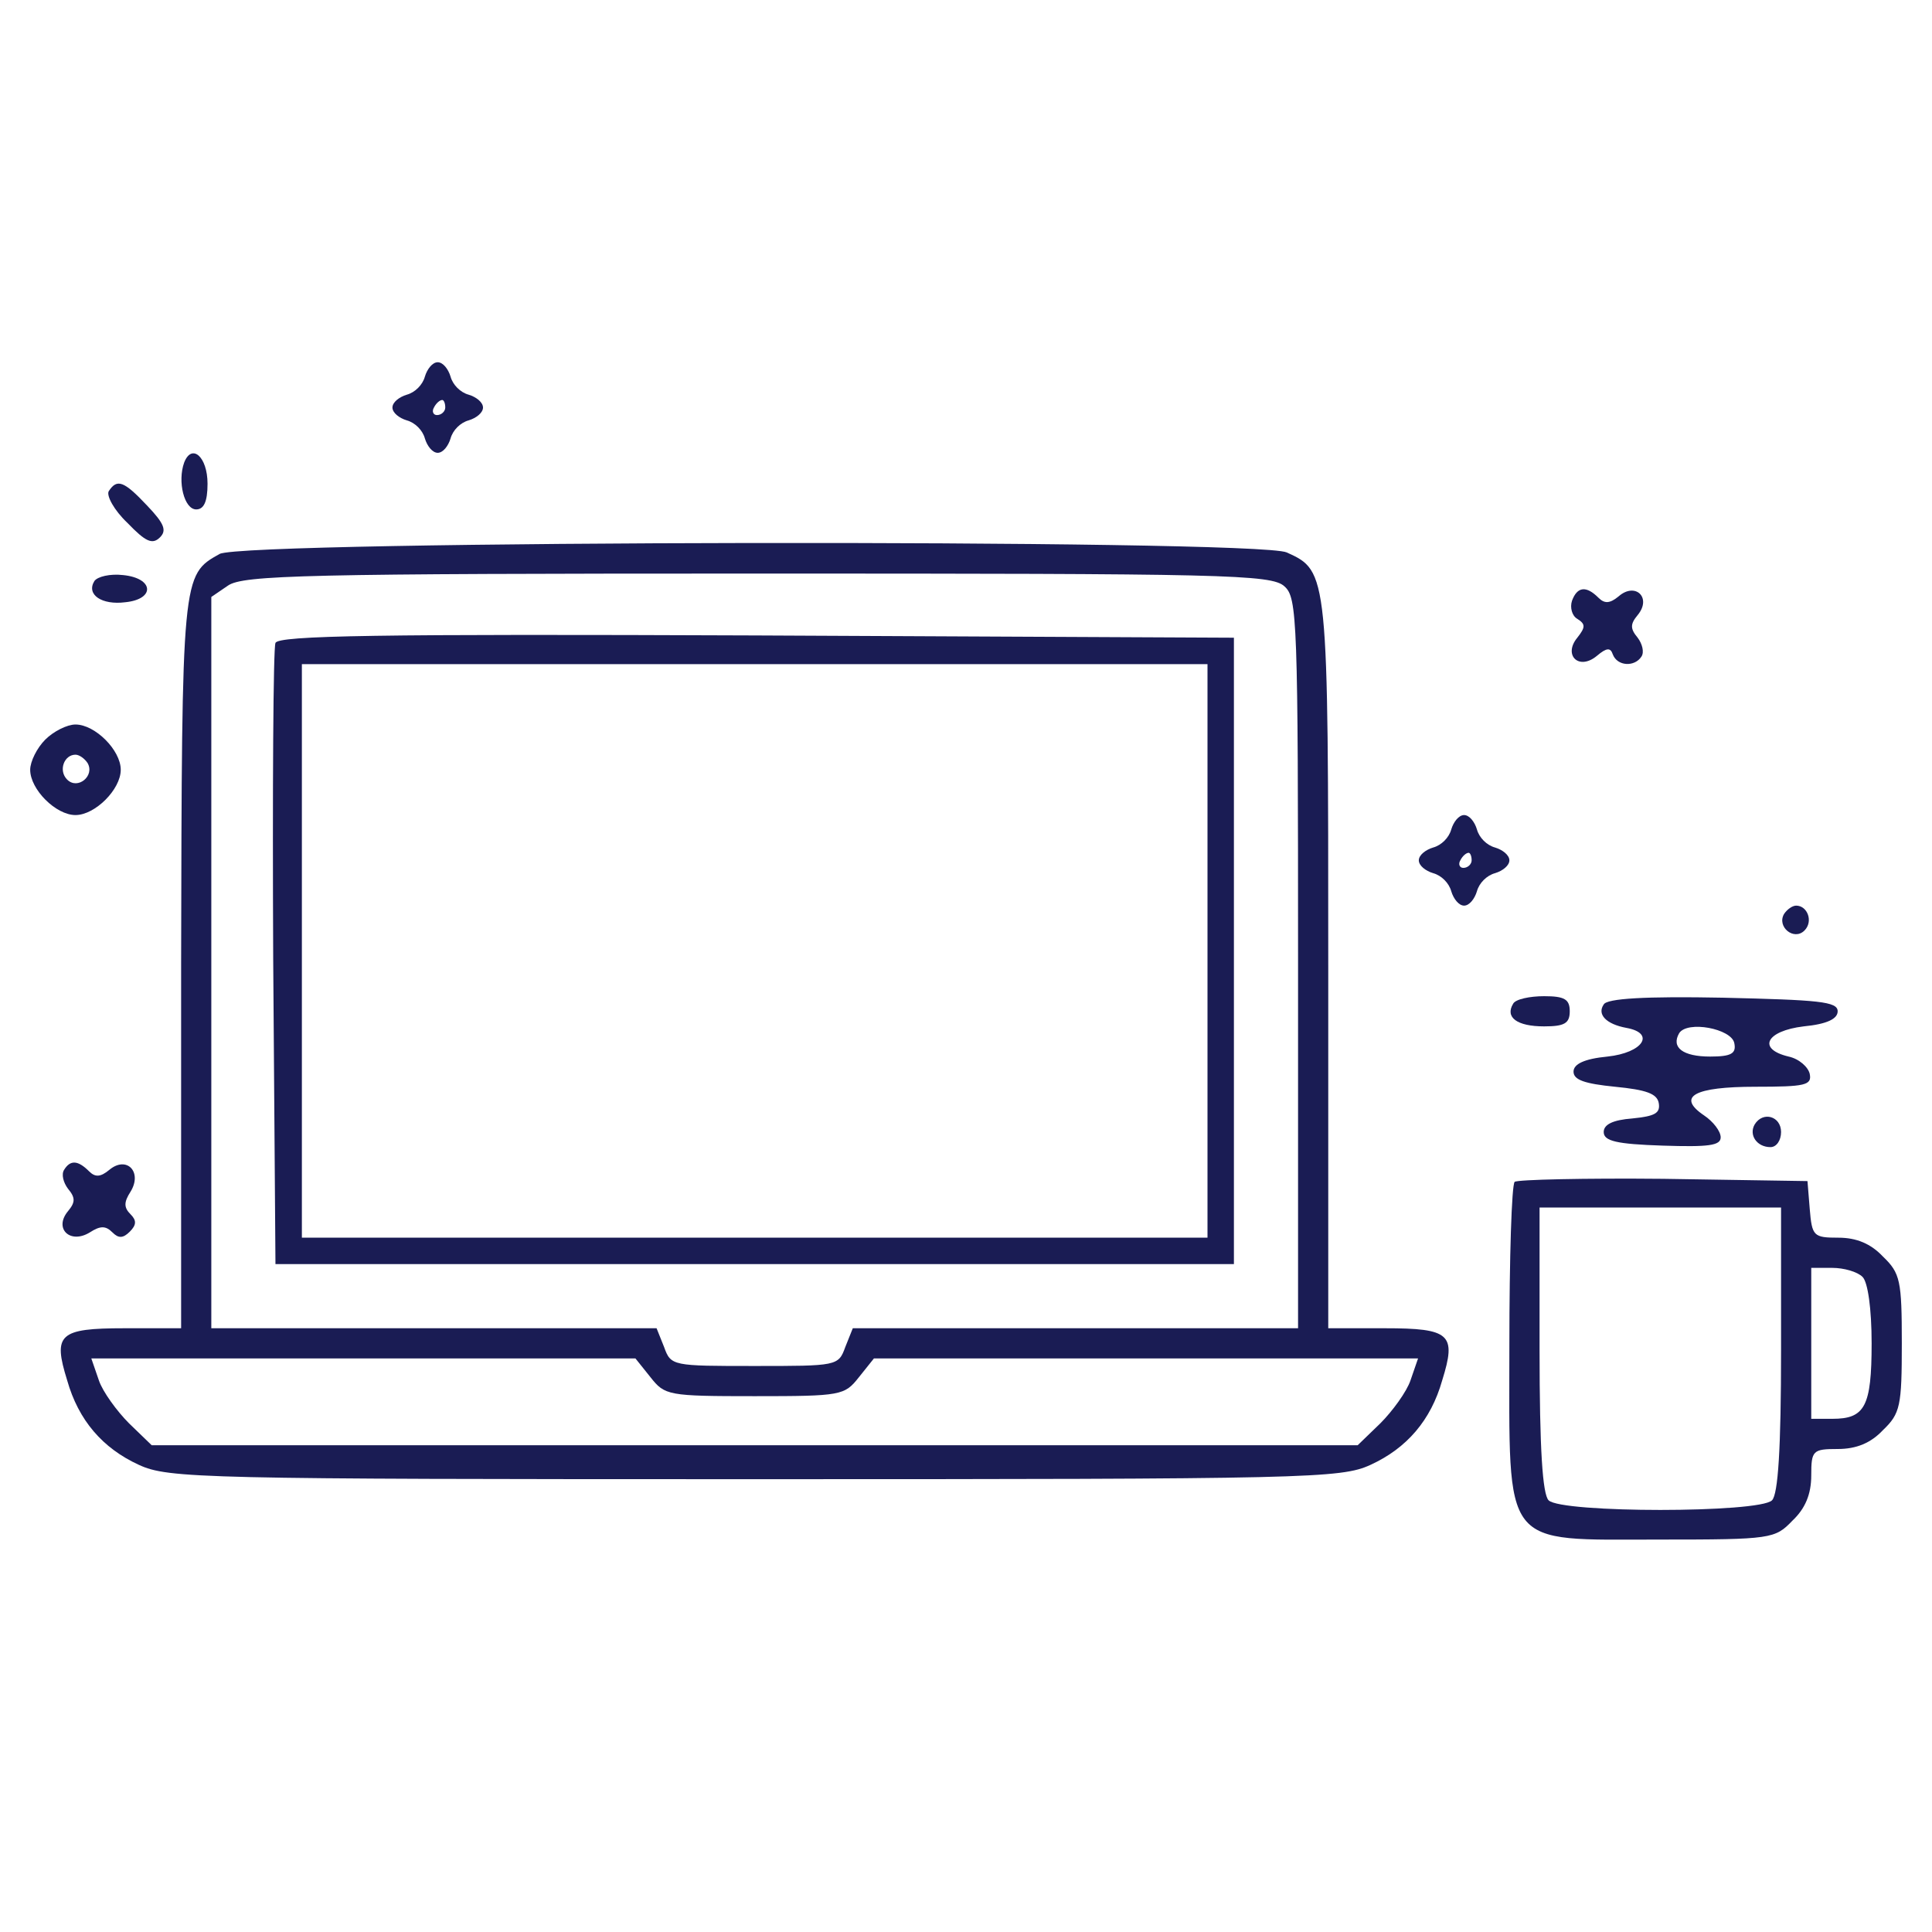 <?xml version="1.0" standalone="no"?>
<!DOCTYPE svg PUBLIC "-//W3C//DTD SVG 20010904//EN"
 "http://www.w3.org/TR/2001/REC-SVG-20010904/DTD/svg10.dtd">
<svg version="1.0" xmlns="http://www.w3.org/2000/svg"
 width="256pt" height="256pt" viewBox="0 0 256 256"
 preserveAspectRatio="xMidYMid meet">
<g transform="translate(0,256) scale(0.1,-0.1)"
fill="#1a1c54" stroke="none">
<path d="M563 2061 c-3 -11 -13 -21 -24 -24 -10 -3 -19 -10 -19 -17 0 -7 9
-14 19 -17 11 -3 21 -13 24 -24 3 -10 10 -19 17 -19 7 0 14 9 17 19 3 11 13
21 24 24 10 3 19 10 19 17 0 7 -9 14 -19 17 -11 3 -21 13 -24 24 -3 10 -10 19
-17 19 -7 0 -14 -9 -17 -19z m27 -41 c0 -5 -5 -10 -11 -10 -5 0 -7 5 -4 10 3
6 8 10 11 10 2 0 4 -4 4 -10z"/>
<path d="M244 1947 c-9 -25 0 -62 16 -62 10 0 15 10 15 34 0 36 -21 54 -31 28z"/>
<path d="M144 1909 c-3 -6 7 -25 25 -42 24 -25 33 -29 43 -19 9 9 6 18 -17 42
-31 33 -40 36 -51 19z"/>
<path d="M291 1826 c-50 -28 -50 -27 -51 -543 l0 -483 -75 0 c-87 0 -95 -8
-76 -69 15 -53 47 -90 95 -112 39 -18 83 -19 816 -19 733 0 777 1 816 19 48
22 80 59 95 112 19 61 11 69 -76 69 l-75 0 0 480 c0 522 0 523 -55 548 -40 18
-1381 16 -1414 -2z m1411 -43 c17 -15 18 -44 18 -500 l0 -483 -295 0 -295 0
-10 -25 c-9 -25 -11 -25 -120 -25 -109 0 -111 0 -120 25 l-10 25 -295 0 -295
0 0 484 0 485 22 15 c20 14 103 16 702 16 618 0 681 -1 698 -17z m-840 -1048
c19 -24 23 -25 138 -25 115 0 119 1 138 25 l20 25 360 0 361 0 -10 -29 c-5
-15 -24 -41 -40 -57 l-30 -29 -799 0 -799 0 -30 29 c-16 16 -35 42 -40 57
l-10 29 361 0 360 0 20 -25z"/>
<path d="M365 1708 c-3 -7 -4 -195 -3 -418 l3 -405 635 0 635 0 0 415 0 415
-633 3 c-501 2 -634 0 -637 -10z m1235 -408 l0 -380 -600 0 -600 0 0 380 0
380 600 0 600 0 0 -380z"/>
<path d="M125 1790 c-11 -18 10 -32 41 -28 40 4 38 32 -3 36 -17 2 -34 -2 -38
-8z"/>
<path d="M2083 1764 c-3 -9 0 -20 7 -24 11 -7 11 -11 0 -25 -19 -23 2 -44 26
-24 13 11 18 11 21 2 6 -16 29 -17 38 -3 4 6 1 17 -5 25 -10 12 -10 18 0 30
19 23 -3 44 -25 25 -12 -10 -19 -10 -27 -2 -16 16 -28 15 -35 -4z"/>
<path d="M60 1580 c-11 -11 -20 -29 -20 -40 0 -26 34 -60 60 -60 26 0 60 34
60 60 0 26 -34 60 -60 60 -11 0 -29 -9 -40 -20z m56 -31 c10 -17 -13 -36 -27
-22 -12 12 -4 33 11 33 5 0 12 -5 16 -11z"/>
<path d="M1923 1461 c-3 -11 -13 -21 -24 -24 -10 -3 -19 -10 -19 -17 0 -7 9
-14 19 -17 11 -3 21 -13 24 -24 3 -10 10 -19 17 -19 7 0 14 9 17 19 3 11 13
21 24 24 10 3 19 10 19 17 0 7 -9 14 -19 17 -11 3 -21 13 -24 24 -3 10 -10 19
-17 19 -7 0 -14 -9 -17 -19z m27 -41 c0 -5 -5 -10 -11 -10 -5 0 -7 5 -4 10 3
6 8 10 11 10 2 0 4 -4 4 -10z"/>
<path d="M2364 1349 c-10 -17 13 -36 27 -22 12 12 4 33 -11 33 -5 0 -12 -5
-16 -11z"/>
<path d="M2005 1230 c-11 -18 5 -30 41 -30 27 0 34 4 34 20 0 16 -7 20 -34 20
-19 0 -38 -4 -41 -10z"/>
<path d="M2125 1229 c-9 -13 3 -26 30 -31 39 -7 22 -33 -25 -38 -31 -3 -45
-10 -45 -20 0 -11 15 -16 55 -20 41 -4 56 -9 58 -22 2 -13 -5 -17 -35 -20 -26
-2 -38 -8 -38 -18 0 -12 17 -16 78 -18 61 -2 77 0 77 11 0 8 -10 21 -22 29
-37 25 -13 38 68 38 66 0 75 2 72 17 -2 9 -14 20 -28 23 -42 10 -30 34 20 40
31 3 45 10 45 20 0 13 -25 15 -152 18 -103 2 -154 -1 -158 -9z m173 -51 c3
-14 -4 -18 -32 -18 -36 0 -52 12 -41 31 11 17 69 6 73 -13z"/>
<path d="M2325 1070 c-8 -14 3 -30 21 -30 8 0 14 9 14 20 0 21 -24 28 -35 10z"/>
<path d="M85 1010 c-4 -6 -1 -17 5 -25 10 -12 10 -18 0 -30 -19 -23 3 -44 29
-28 14 9 21 9 30 0 8 -8 14 -8 23 1 9 9 9 15 1 23 -9 9 -9 16 0 30 16 26 -5
48 -28 29 -12 -10 -19 -10 -27 -2 -15 15 -25 15 -33 2z"/>
<path d="M2007 994 c-4 -4 -7 -101 -7 -216 0 -273 -12 -258 200 -258 147 0
152 1 175 25 17 16 25 35 25 60 0 33 2 35 35 35 25 0 44 8 60 25 23 22 25 32
25 115 0 83 -2 93 -25 115 -16 17 -35 25 -59 25 -33 0 -35 2 -38 38 l-3 37
-191 3 c-104 1 -193 -1 -197 -4z m353 -222 c0 -133 -4 -192 -12 -200 -17 -17
-279 -17 -296 0 -8 8 -12 67 -12 200 l0 188 160 0 160 0 0 -188z m108 96 c7
-7 12 -42 12 -88 0 -84 -9 -100 -52 -100 l-28 0 0 100 0 100 28 0 c15 0 33 -5
40 -12z"/>
</g>
</svg>
